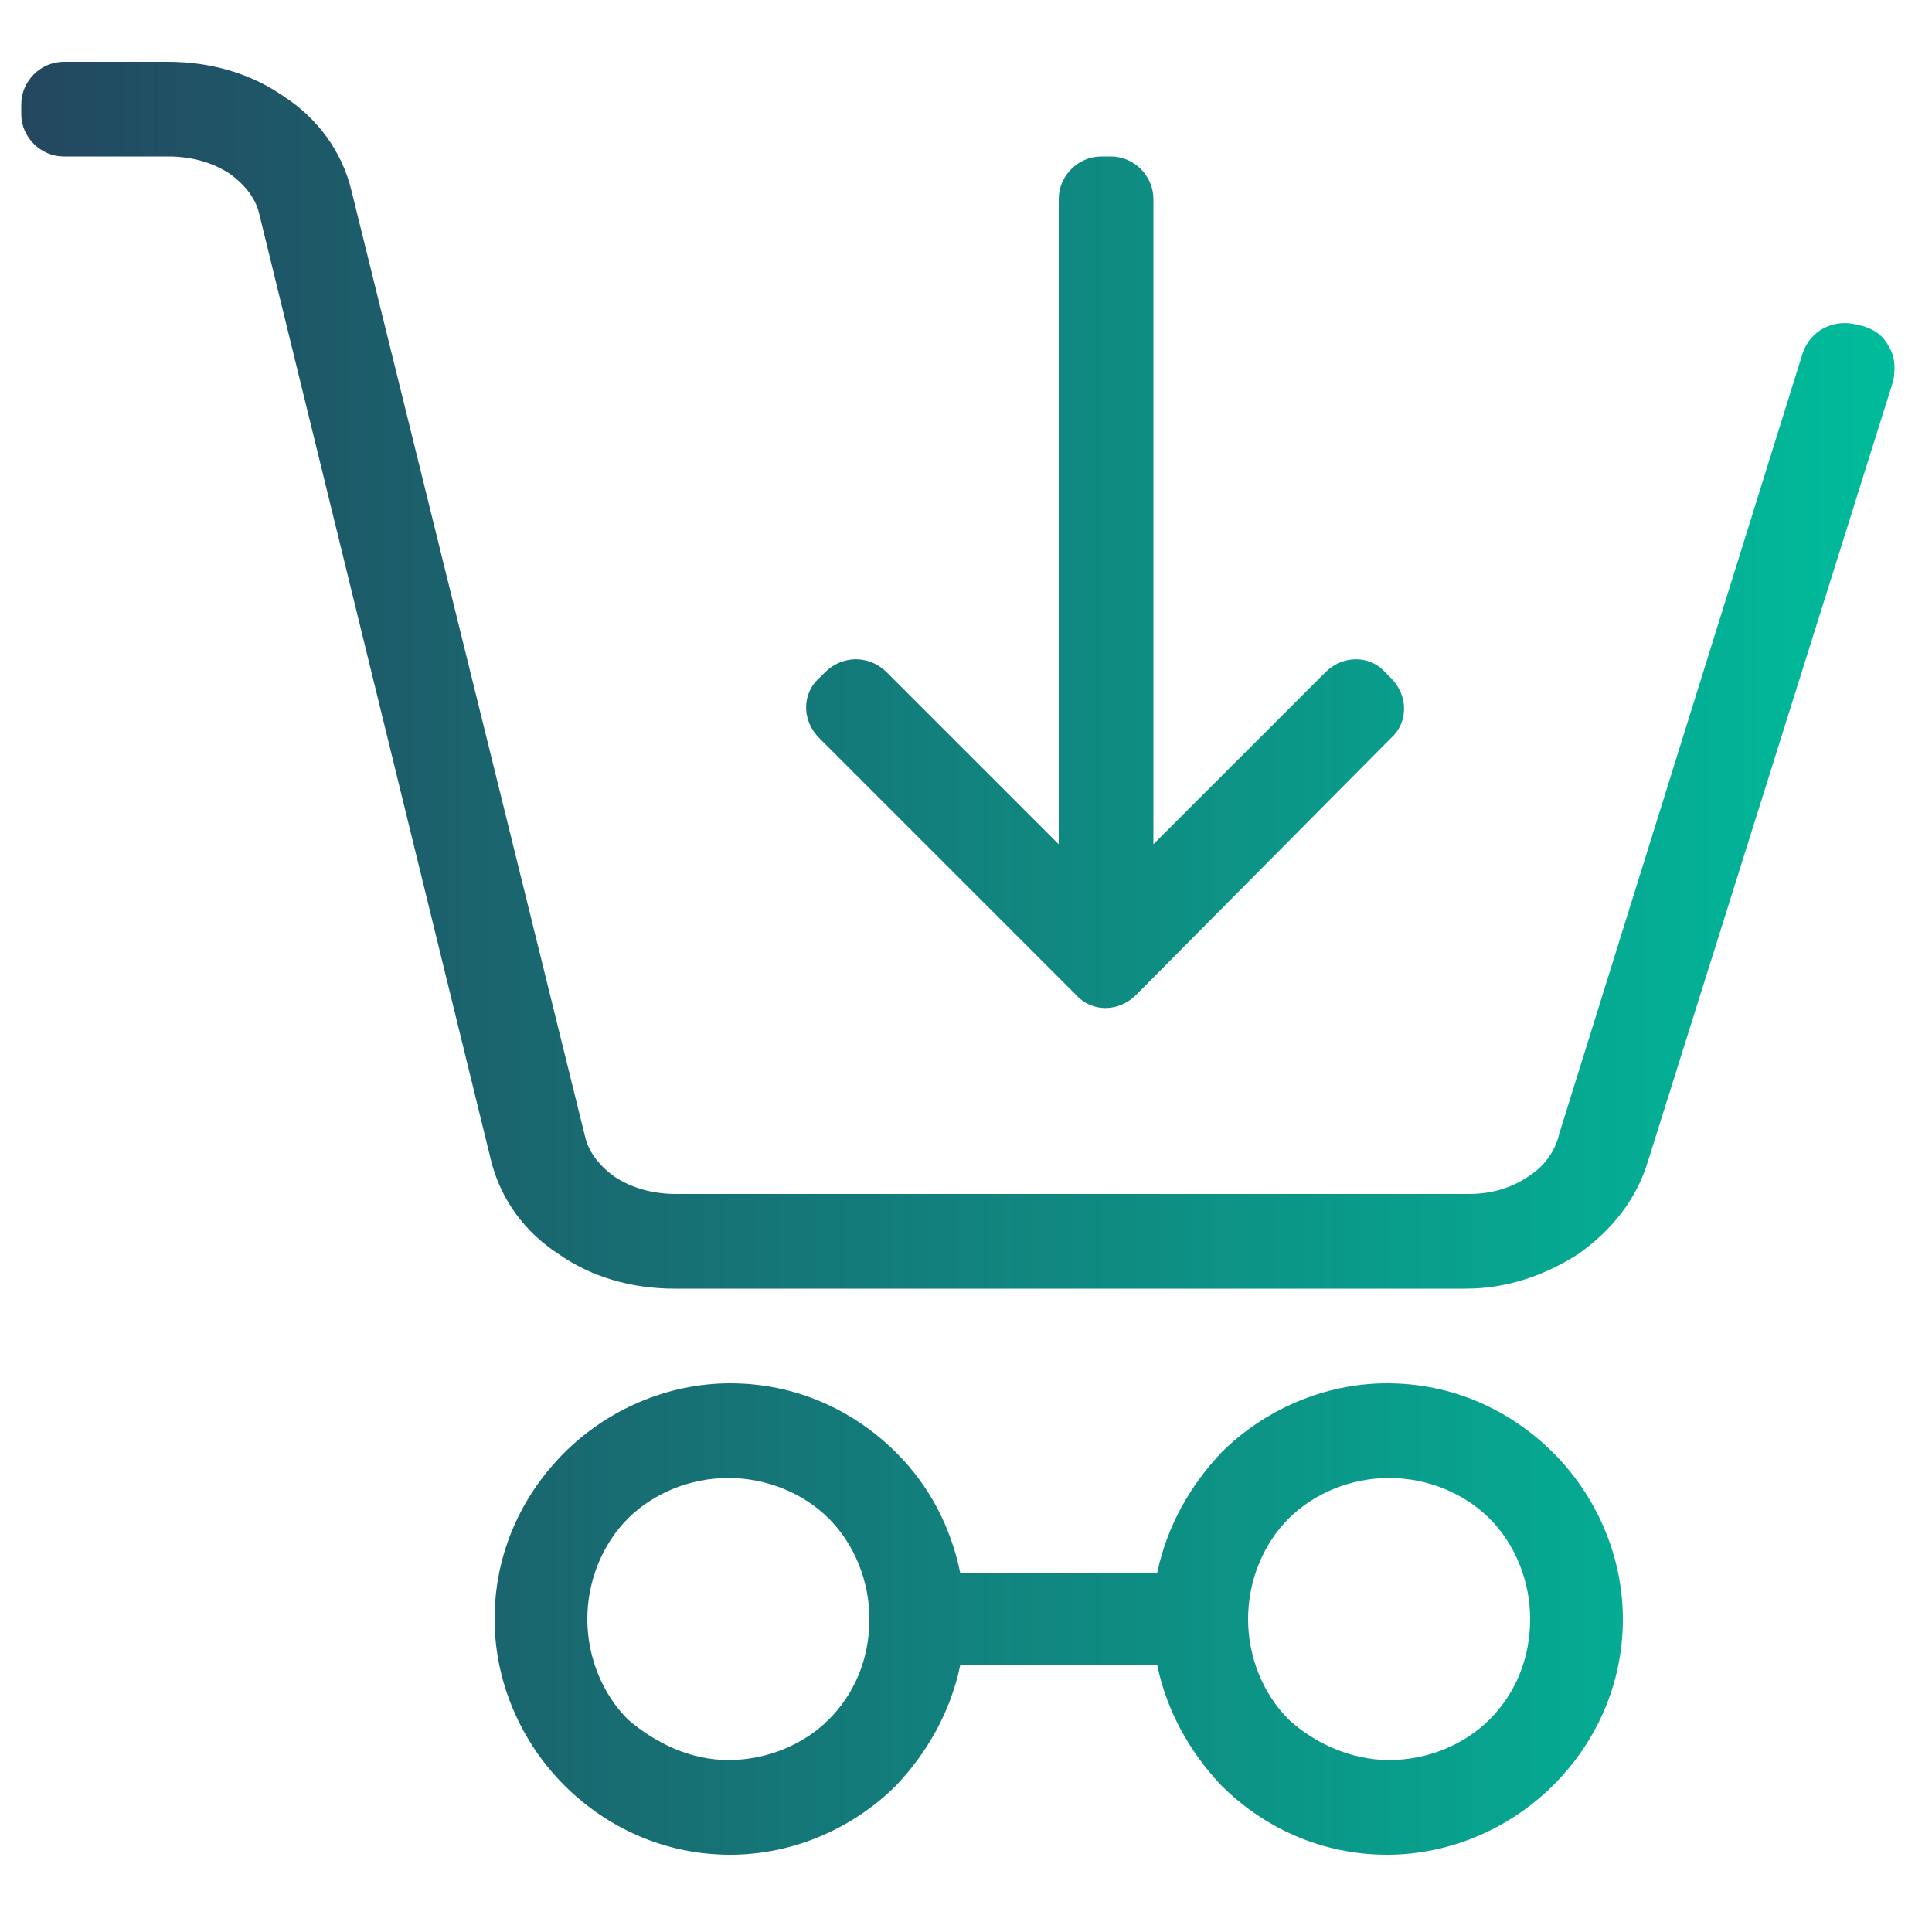 <?xml version="1.0" encoding="utf-8"?>
<!-- Generator: Adobe Illustrator 21.1.0, SVG Export Plug-In . SVG Version: 6.00 Build 0)  -->
<svg version="1.1" id="Capa_1" xmlns="http://www.w3.org/2000/svg" xmlns:xlink="http://www.w3.org/1999/xlink" x="0px" y="0px"
	 viewBox="0 0 100 100" style="enable-background:new 0 0 100 100;" xml:space="preserve">
<style type="text/css">
	.st0{fill:url(#SVGID_1_);}
</style>
<linearGradient id="SVGID_1_" gradientUnits="userSpaceOnUse" x1="1.122" y1="49.57" x2="98" y2="49.57">
	<stop  offset="0" style="stop-color:#23475F"/>
	<stop  offset="1" style="stop-color:#00BC9B"/>
</linearGradient>
<path class="st0" d="M3.3,3.2h5.4c2.2,0,4.3,0.6,6,1.8c1.7,1.1,3,2.8,3.5,4.9l12.1,49c0.2,0.8,0.8,1.5,1.5,2c0.9,0.6,2,0.9,3.2,0.9
	h41c1.2,0,2.2-0.3,3.1-0.9c0.8-0.5,1.4-1.3,1.6-2.2l12.6-40.4c0.4-1.2,1.6-1.8,2.8-1.5l0.4,0.1c0.6,0.2,1,0.5,1.3,1.1
	c0.3,0.5,0.3,1.1,0.2,1.7L85.3,60.1c-0.6,2-1.9,3.6-3.6,4.8c-1.7,1.1-3.7,1.8-5.8,1.8h-41c-2.2,0-4.3-0.6-6-1.8
	c-1.7-1.1-3-2.8-3.5-4.9L13.4,11c-0.2-0.8-0.8-1.5-1.5-2c-0.9-0.6-2-0.9-3.2-0.9H3.3c-1.2,0-2.2-1-2.2-2.2V5.4
	C1.1,4.2,2.1,3.2,3.3,3.2L3.3,3.2z M45.9,34.8l8.9,8.9V10.3c0-1.2,1-2.2,2.2-2.2h0.5c1.2,0,2.2,1,2.2,2.2v33.4l8.9-8.9
	c0.9-0.9,2.3-0.9,3.1,0l0.3,0.3c0.9,0.9,0.9,2.3,0,3.1L59,51.3l-0.2,0.2c-0.9,0.9-2.3,0.9-3.1,0l-0.2-0.2L42.4,38.2
	c-0.9-0.9-0.9-2.3,0-3.1l0.3-0.3C43.6,33.9,45,33.9,45.9,34.8L45.9,34.8z M59.9,86.2H49.7c-0.5,2.4-1.7,4.5-3.3,6.2
	c-2.2,2.2-5.3,3.6-8.6,3.6c-3.4,0-6.4-1.4-8.6-3.6c-2.2-2.2-3.6-5.3-3.6-8.6c0-3.4,1.4-6.4,3.6-8.6c2.2-2.2,5.3-3.6,8.6-3.6
	c3.4,0,6.4,1.4,8.6,3.6c1.7,1.7,2.8,3.8,3.3,6.2h10.2c0.5-2.4,1.7-4.5,3.3-6.2c2.2-2.2,5.3-3.6,8.6-3.6c3.4,0,6.4,1.4,8.6,3.6
	c2.2,2.2,3.6,5.3,3.6,8.6c0,3.4-1.4,6.4-3.6,8.6c-2.2,2.2-5.3,3.6-8.6,3.6c-3.4,0-6.4-1.4-8.6-3.6C61.6,90.7,60.4,88.6,59.9,86.2
	L59.9,86.2z M71.9,91.1c2,0,3.9-0.8,5.2-2.1c1.3-1.3,2.1-3.1,2.1-5.2c0-2-0.8-3.9-2.1-5.2c-1.3-1.3-3.2-2.1-5.2-2.1
	c-2,0-3.9,0.8-5.2,2.1c-1.3,1.3-2.1,3.2-2.1,5.2c0,2,0.8,3.9,2.1,5.2C68,90.2,69.9,91.1,71.9,91.1L71.9,91.1z M37.7,91.1
	c2,0,3.9-0.8,5.2-2.1c1.3-1.3,2.1-3.1,2.1-5.2c0-2-0.8-3.9-2.1-5.2c-1.3-1.3-3.2-2.1-5.2-2.1c-2,0-3.9,0.8-5.2,2.1
	c-1.3,1.3-2.1,3.2-2.1,5.2c0,2,0.8,3.9,2.1,5.2C33.9,90.2,35.7,91.1,37.7,91.1L37.7,91.1z"/>
</svg>
